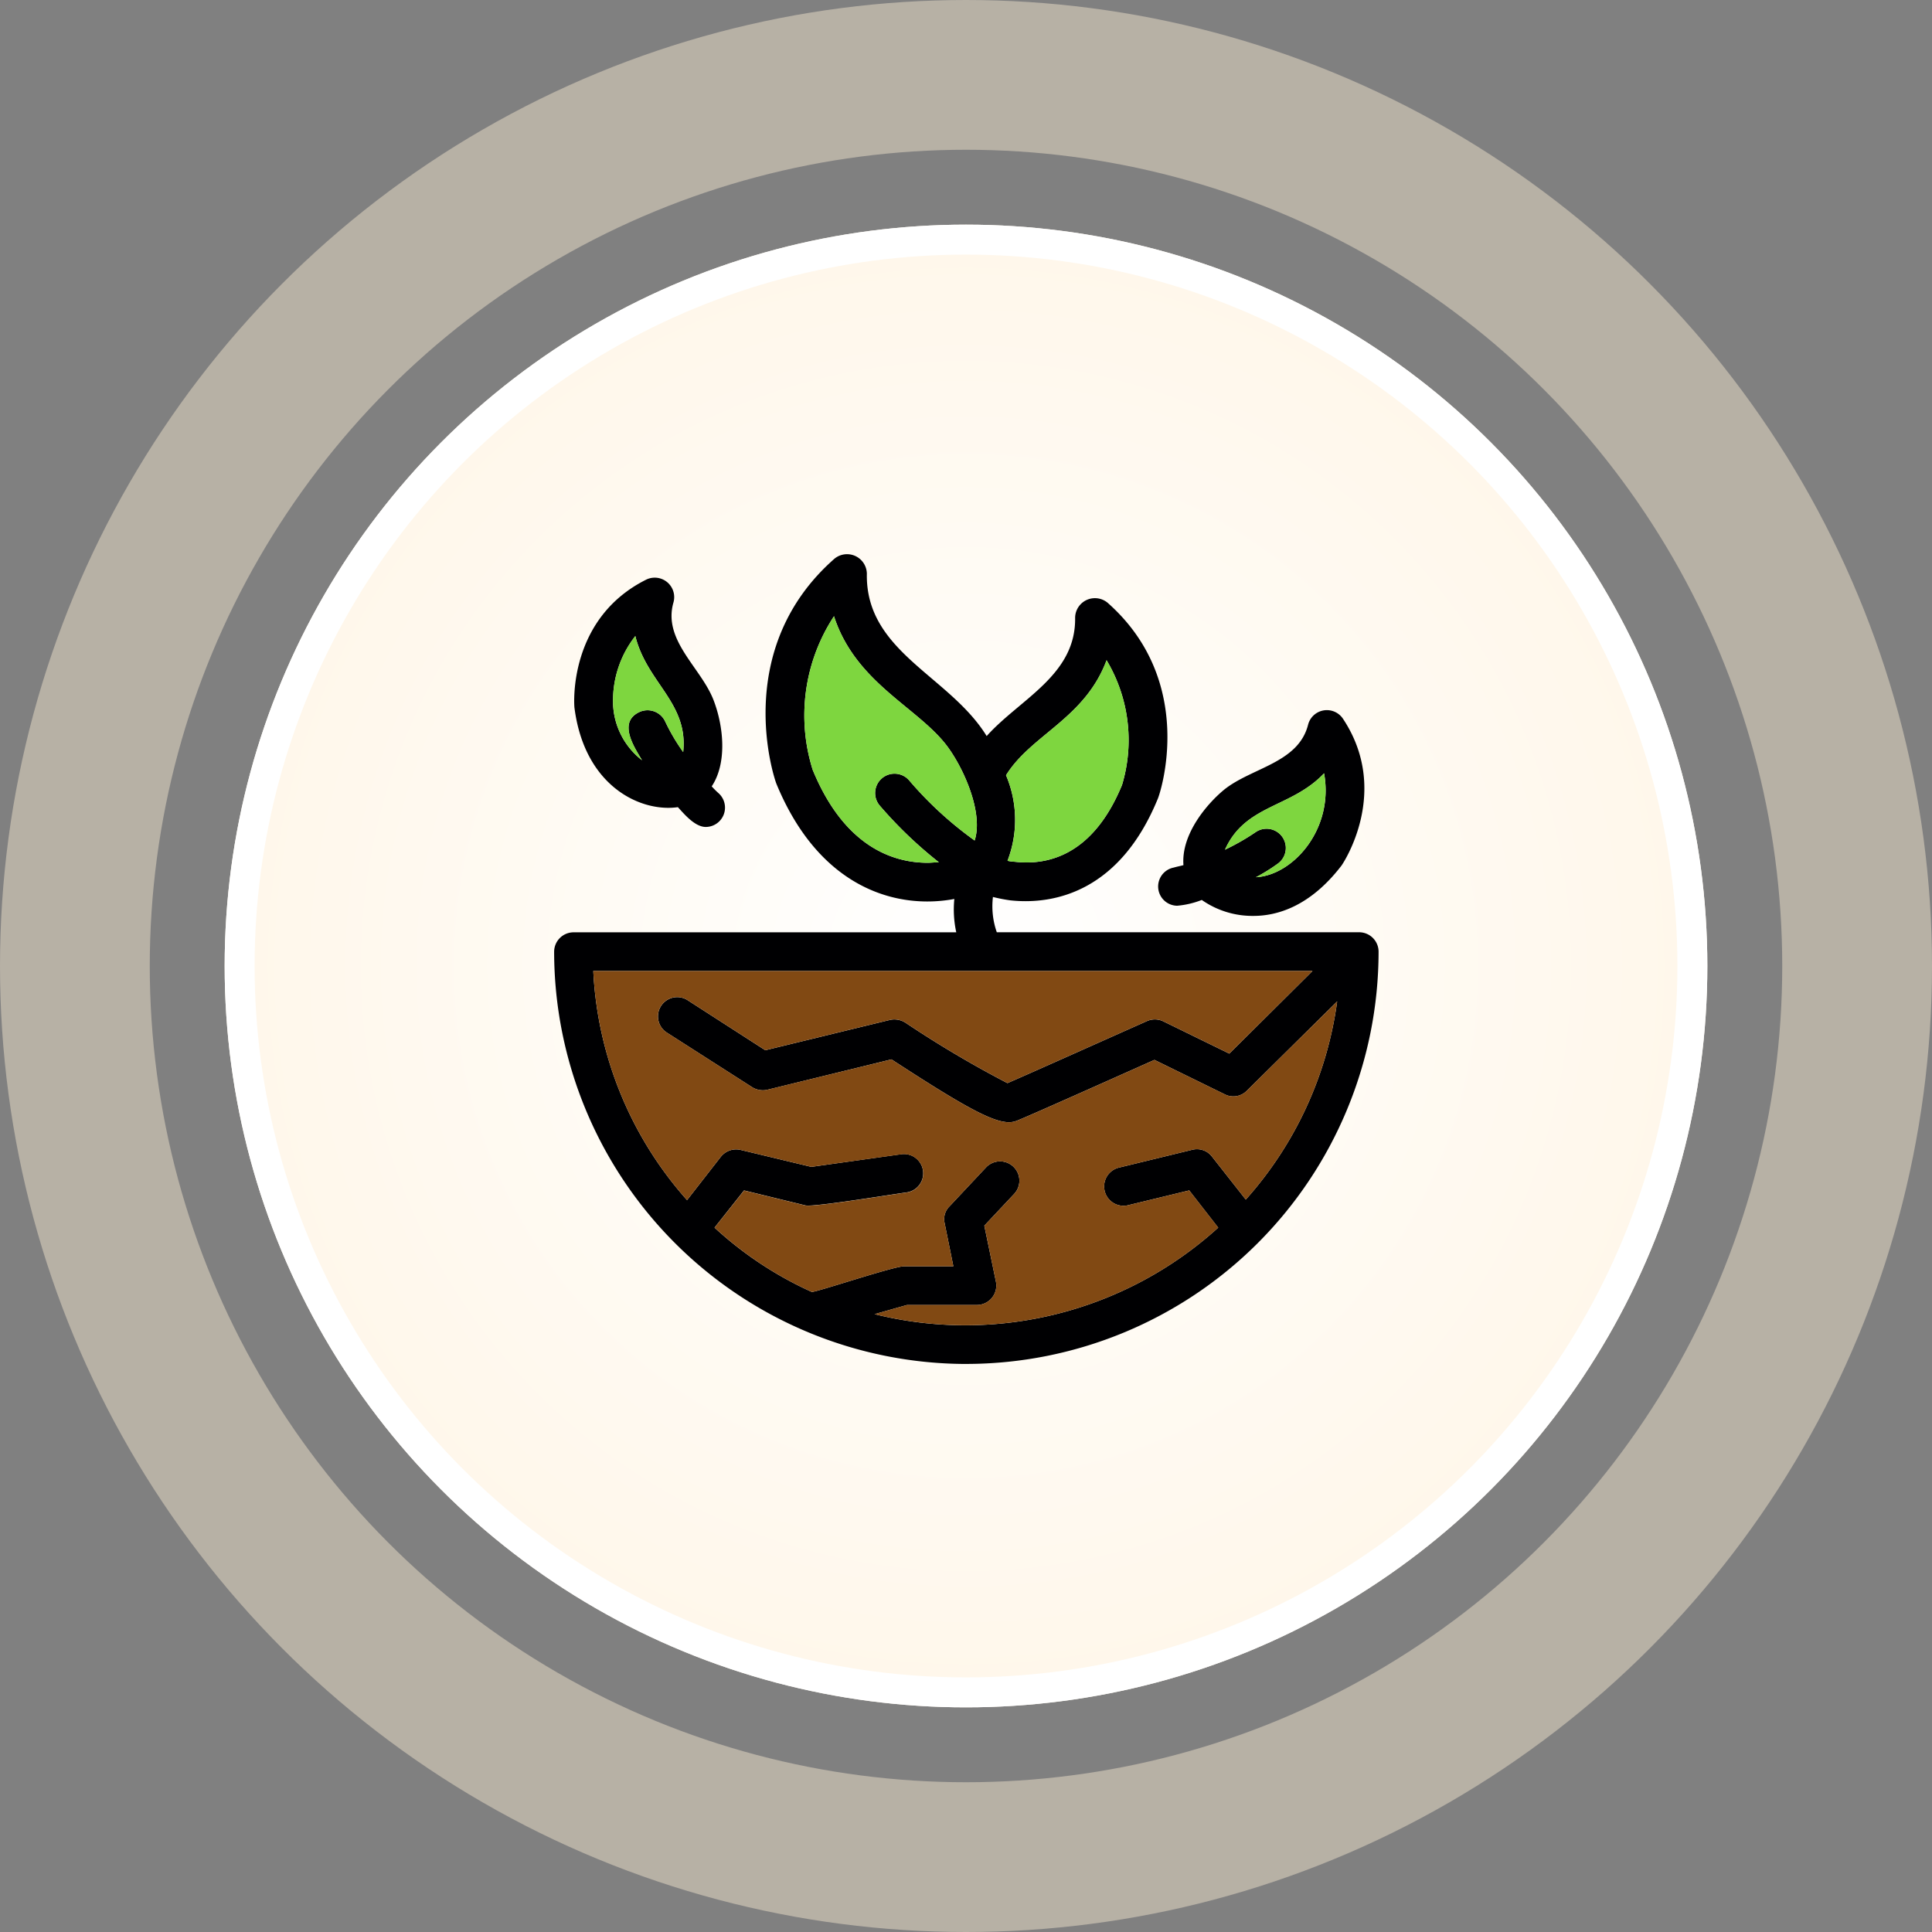<svg xmlns="http://www.w3.org/2000/svg" xmlns:xlink="http://www.w3.org/1999/xlink" width="129" height="129" viewBox="0 0 129 129">
  <rect x="0" y="0" width="129" height="129" fill="#808080" stroke="none"/>
  <defs>
    <radialGradient id="radial-gradient" cx="0.5" cy="0.5" r="0.5" gradientUnits="objectBoundingBox">
      <stop offset="0" stop-color="#fff"/>
      <stop offset="1" stop-color="#fff7ea"/>
    </radialGradient>
  </defs>
  <g id="Grupo_1106785" data-name="Grupo 1106785" transform="translate(-736.571 -4163)">
    <g id="Grupo_1106776" data-name="Grupo 1106776" transform="translate(311)">
      <g id="Elipse_12307" data-name="Elipse 12307" transform="translate(440.571 4178)" stroke="#fff" stroke-width="2" fill="url(#radial-gradient)">
        <circle cx="49.5" cy="49.5" r="49.5" stroke="none"/>
        <circle cx="49.5" cy="49.5" r="48.5" fill="none"/>
      </g>
      <g id="Elipse_12308" data-name="Elipse 12308" transform="translate(425.571 4163)" fill="none" stroke="#fff0d6" stroke-width="10" opacity="0.43">
        <circle cx="64.5" cy="64.5" r="64.5" stroke="none"/>
        <circle cx="64.5" cy="64.5" r="59.5" fill="none"/>
      </g>
    </g>
    <g id="Layer_x0020_1" transform="translate(773.571 4184.434)">
      <path id="Trazado_902818" data-name="Trazado 902818" d="M25.688,36.138a28.178,28.178,0,0,1-3.969-3.808,1.294,1.294,0,0,1,1.969-1.678,24.421,24.421,0,0,0,4.389,4.034c.581-1.775-.645-4.679-1.807-6.261-1.936-2.614-6.132-4.228-7.584-8.713a12.073,12.073,0,0,0-1.42,10.262c2.1,5.1,5.325,6.2,7.681,6.2C25.2,36.17,25.462,36.138,25.688,36.138Zm1.839,33.5A27.553,27.553,0,0,1,0,42.108a1.3,1.3,0,0,1,1.291-1.291H26.85a7.151,7.151,0,0,1-.129-2.227c-3.776.71-8.972-.645-11.876-7.681-.161-.387-3.034-8.972,3.873-15.039a1.323,1.323,0,0,1,2.162,1c-.1,5.228,5.518,6.809,8,10.843,2.227-2.485,5.97-4.066,5.906-7.907a1.323,1.323,0,0,1,2.162-1c6,5.293,3.518,12.747,3.356,13.1-2.517,6.132-6.842,7.1-9.843,6.777a10.606,10.606,0,0,1-1.162-.226,5.218,5.218,0,0,0,.258,2.356h24.2a1.3,1.3,0,0,1,1.291,1.323A27.546,27.546,0,0,1,27.528,69.636ZM2.614,43.4A24.826,24.826,0,0,0,8.875,58.7l2.259-2.9a1.306,1.306,0,0,1,1.323-.452l4.712,1.13L23.2,55.63a1.287,1.287,0,0,1,.355,2.549c-.968.129-6.261,1-6.777.871l-4.1-1-1.969,2.485A24.372,24.372,0,0,0,17.2,64.827c.29.032,5.454-1.71,6.164-1.71h3.292l-.581-2.872a1.2,1.2,0,0,1,.323-1.13L28.851,56.5a1.29,1.29,0,0,1,1.872,1.775l-2,2.13L29.5,64.15A1.3,1.3,0,0,1,28.238,65.7H23.558l-2.162.613a25.13,25.13,0,0,0,22.945-5.777L42.405,58.05l-4.131,1a1.292,1.292,0,0,1-.581-2.517L42.6,55.339a1.265,1.265,0,0,1,1.323.452l2.259,2.872a24.86,24.86,0,0,0,6.1-13.231L46.246,51.4a1.266,1.266,0,0,1-1.485.226l-4.679-2.291c-2.1.936-8.584,3.84-9.2,4.066-1.033.42-2.808-.484-8.358-4.1L14.2,51.338a1.352,1.352,0,0,1-1-.194L7.552,47.53a1.285,1.285,0,1,1,1.388-2.162L14.1,48.691l8.358-2.033a1.382,1.382,0,0,1,1,.194,71.622,71.622,0,0,0,6.809,4.034c1.355-.581,6.1-2.711,9.294-4.131a1.3,1.3,0,0,1,1.1,0l4.421,2.162L50.635,43.4Zm7.519-9.617c-.742,0-1.452-.871-1.872-1.323-2.453.355-6.228-1.355-6.906-6.648-.032-.29-.387-5.97,4.809-8.552a1.3,1.3,0,0,1,1.807,1.517c-.742,2.549,1.839,4.357,2.679,6.551.678,1.775.9,4.2-.129,5.744a5.962,5.962,0,0,0,.452.452A1.291,1.291,0,0,1,10.133,33.782Zm-6.2-8.229a4.986,4.986,0,0,0,1.936,3.776c-.516-.871-1.646-2.549-.161-3.227a1.3,1.3,0,0,1,1.71.645A13.014,13.014,0,0,0,8.617,28.78c.355-3.292-2.42-4.615-3.195-7.745A6.963,6.963,0,0,0,3.937,25.552ZM41.6,39.042a1.286,1.286,0,0,1-.226-2.549c.226-.065.42-.1.645-.161-.161-2.1,1.614-4.131,2.711-5.034,1.839-1.485,4.97-1.775,5.615-4.357a1.294,1.294,0,0,1,2.324-.387c3.195,4.809.065,9.585-.1,9.811-2.13,2.775-4.357,3.356-5.873,3.356a5.91,5.91,0,0,1-3.453-1.065A5.872,5.872,0,0,1,41.6,39.042ZM51.409,30.2c-2.194,2.324-5.26,2.065-6.616,5.1a15.193,15.193,0,0,0,2.033-1.162,1.285,1.285,0,0,1,1.485,2.1,11.873,11.873,0,0,1-1.452.9C49.344,37.009,52.087,33.911,51.409,30.2ZM30.271,36.041a2.492,2.492,0,0,0,.484.065c2.194.258,5.228-.42,7.164-5.131a10.4,10.4,0,0,0-1.033-8.326c-1.452,3.9-5.034,4.97-6.713,7.681A7.62,7.62,0,0,1,30.271,36.041Z" fill="#000002" fill-rule="evenodd"/>
      <path id="Trazado_902819" data-name="Trazado 902819" d="M118.468,883.938c-2.1.936-8.584,3.84-9.2,4.066-1.033.42-2.808-.484-8.358-4.1l-8.326,2.033a1.352,1.352,0,0,1-1-.194l-5.648-3.615a1.285,1.285,0,1,1,1.388-2.162l5.163,3.324,8.358-2.033a1.382,1.382,0,0,1,1,.194,71.627,71.627,0,0,0,6.809,4.034c1.355-.581,6.1-2.711,9.294-4.131a1.3,1.3,0,0,1,1.1,0l4.421,2.162L129.021,878H81a24.826,24.826,0,0,0,6.261,15.3l2.259-2.9a1.306,1.306,0,0,1,1.323-.452l4.712,1.13,6.035-.839a1.287,1.287,0,0,1,.355,2.549c-.968.129-6.261,1-6.777.871l-4.1-1L89.1,895.136a24.374,24.374,0,0,0,6.487,4.292c.29.032,5.454-1.71,6.164-1.71h3.292l-.581-2.872a1.2,1.2,0,0,1,.323-1.13l2.453-2.614a1.29,1.29,0,0,1,1.872,1.775l-2,2.13.775,3.744a1.3,1.3,0,0,1-1.259,1.549h-4.679l-2.162.613a25.13,25.13,0,0,0,22.945-5.777l-1.936-2.485-4.131,1a1.292,1.292,0,0,1-.581-2.517l4.905-1.194a1.265,1.265,0,0,1,1.323.452l2.259,2.872a24.86,24.86,0,0,0,6.1-13.231L124.632,886a1.266,1.266,0,0,1-1.484.226Z" transform="translate(-78.386 -834.601)" fill="#814913" fill-rule="evenodd"/>
      <g id="Grupo_1106784" data-name="Grupo 1106784" transform="translate(3.928 19.711)">
        <path id="Trazado_902820" data-name="Trazado 902820" d="M935.581,248.457c2.195.258,5.228-.42,7.164-5.131A10.4,10.4,0,0,0,941.713,235c-1.452,3.9-5.034,4.97-6.713,7.681a7.62,7.62,0,0,1,.1,5.712A2.492,2.492,0,0,0,935.581,248.457Z" transform="translate(-908.754 -232.063)" fill="#7ed63f" fill-rule="evenodd"/>
        <path id="Trazado_902821" data-name="Trazado 902821" d="M528.976,158.974c.581-1.775-.645-4.679-1.807-6.261-1.936-2.614-6.132-4.228-7.584-8.713a12.073,12.073,0,0,0-1.42,10.262c2.1,5.1,5.325,6.2,7.681,6.2.258,0,.516-.032.742-.032a28.177,28.177,0,0,1-3.969-3.808,1.294,1.294,0,0,1,1.969-1.678A24.42,24.42,0,0,0,528.976,158.974Z" transform="translate(-504.827 -144)" fill="#7ed63f" fill-rule="evenodd"/>
        <path id="Trazado_902822" data-name="Trazado 902822" d="M126.4,192.745c.355-3.292-2.42-4.615-3.195-7.745a6.963,6.963,0,0,0-1.485,4.518,4.986,4.986,0,0,0,1.936,3.776c-.516-.871-1.646-2.549-.161-3.227a1.3,1.3,0,0,1,1.71.645A13.014,13.014,0,0,0,126.4,192.745Z" transform="translate(-121.714 -183.677)" fill="#7ed63f" fill-rule="evenodd"/>
        <path id="Trazado_902823" data-name="Trazado 902823" d="M1394.616,469c-2.194,2.324-5.26,2.065-6.616,5.1a15.2,15.2,0,0,0,2.033-1.162,1.285,1.285,0,0,1,1.484,2.1,11.865,11.865,0,0,1-1.452.9C1392.55,475.809,1395.293,472.711,1394.616,469Z" transform="translate(-1347.135 -458.512)" fill="#7ed63f" fill-rule="evenodd"/>
      </g>
    </g>
  </g>
</svg>
